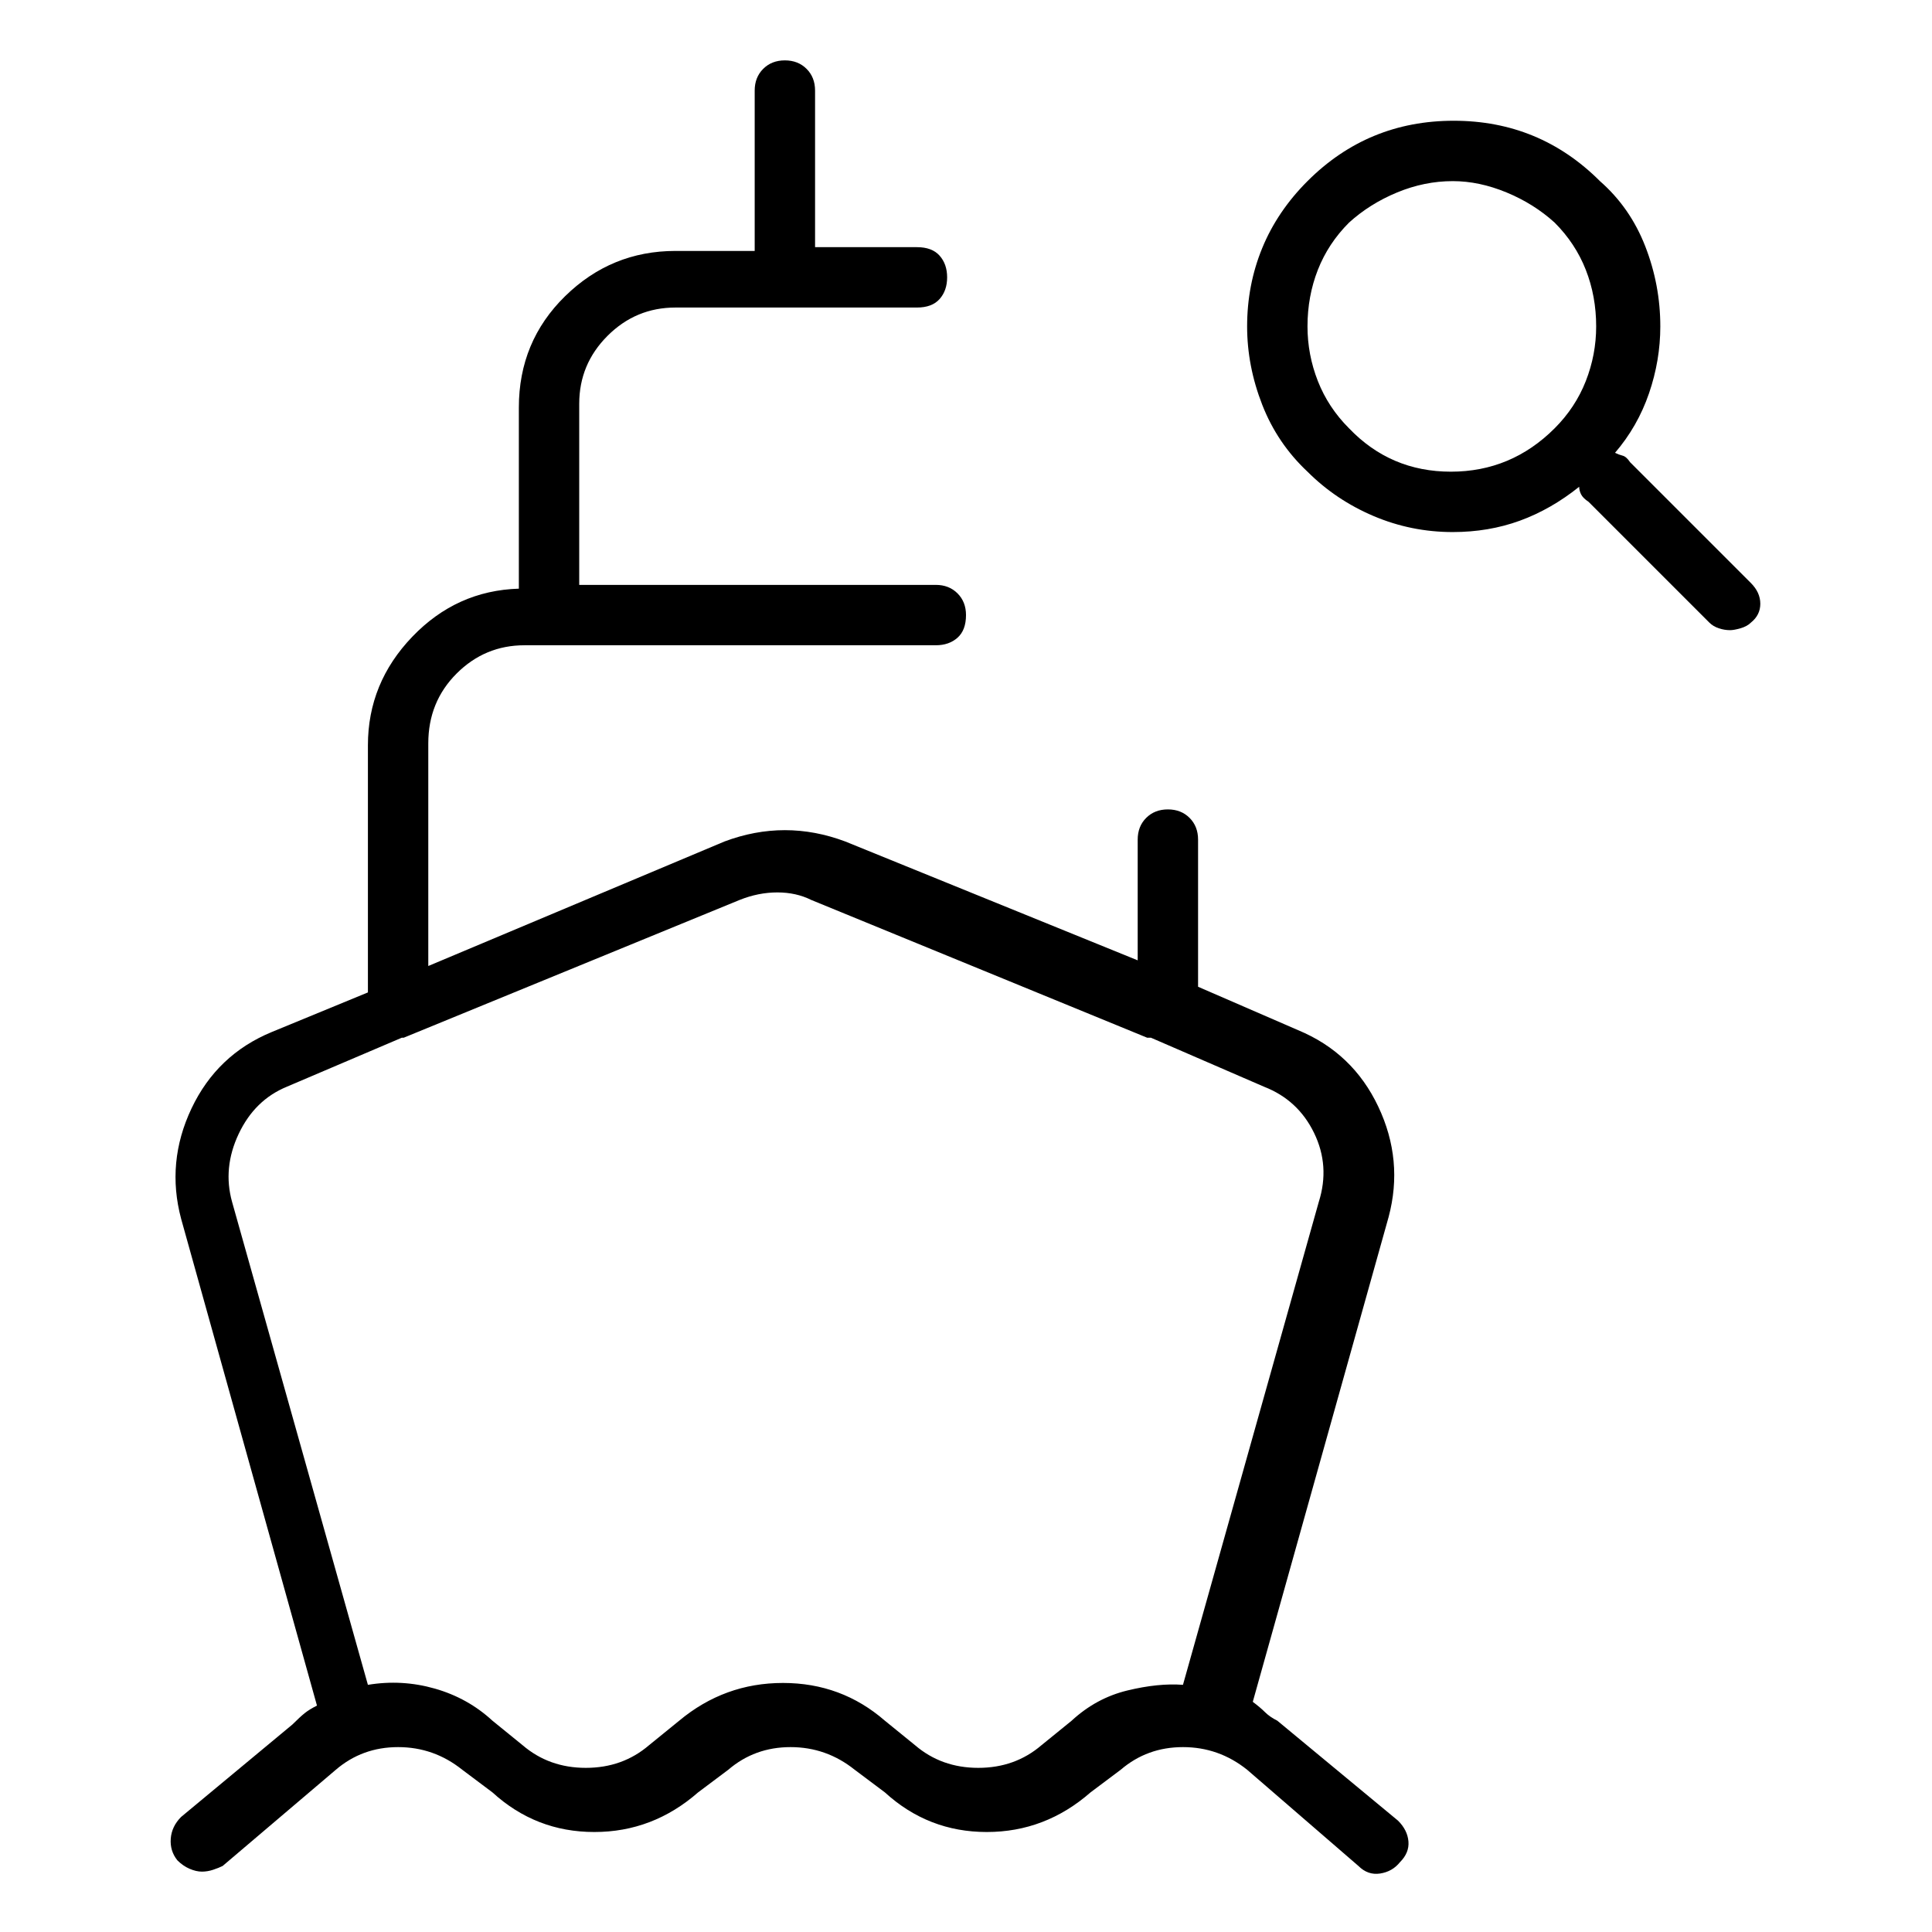 <svg viewBox="0 0 1024 1024" xmlns="http://www.w3.org/2000/svg">
  <path transform="scale(1, -1) translate(0, -960)" fill="currentColor" d="M677 48q-4 2 -6.5 4.5t-6.5 5.5l72 257q8 30 -5.5 58.5t-42.5 40.5l-53 23v78q0 7 -4.5 11.5t-11.5 4.5t-11.5 -4.5t-4.5 -11.5v-64l-155 63q-16 6 -32 6t-32 -6l-157 -66v118q0 22 15 37t36 15h218q7 0 11.5 4t4.5 12q0 7 -4.5 11.5t-11.5 4.5h-189v96q0 21 15 36t36 15 h58v0v0v0v0h70q8 0 12 4.5t4 11.5t-4 11.5t-12 4.5h-54v83q0 7 -4.5 11.5t-11.5 4.5t-11.5 -4.5t-4.5 -11.5v-85h-42q-34 0 -58.5 -24t-24.5 -59v-96q-33 -1 -56.5 -25.5t-23.5 -57.5v-131l-51 -21q-29 -12 -42.5 -40.5t-5.5 -58.5l72 -258q-4 -2 -6.5 -4t-6.5 -6l-59 -49 q-5 -5 -5.5 -11.5t3.5 -11.5q3 -3 6.5 -4.5t6.5 -1.5t6 1t5 2l60 51q14 12 33 12t34 -12l16 -12q23 -21 54 -21t55 21l16 12q14 12 33 12t34 -12l16 -12q23 -21 54 -21t55 21l16 12q14 12 33 12t34 -12l59 -51q5 -5 11.5 -4t10.5 6q5 5 4.5 11t-5.5 11l-64 53v0zM568 48 l-16 -13q-14 -12 -33.5 -12t-33.5 12l-16 13q-23 20 -54 20t-55 -20l-16 -13q-14 -12 -33.5 -12t-33.5 12l-16 13q-13 12 -30.5 17t-35.5 2l-72 256q-5 18 3.5 36t25.5 25l61 26h0.5h0.5l178 73q10 4 20 4t18 -4l178 -73h1h1l60 -26q18 -7 26.5 -24.5t2.5 -36.5l-72 -256 q-13 1 -29.5 -3t-29.5 -16v0zM928 651l-64 64q-2 3 -4 3.5t-4 1.5q12 14 18 31.5t6 35.5q0 22 -8 42.5t-24 34.5q-32 32 -77.5 32t-77.5 -32q-16 -16 -24 -35.5t-8 -41.5q0 -21 8 -41.5t24 -35.5q15 -15 35 -23.5t42 -8.5q19 0 35.5 6t31.5 18q0 -2 1 -4t4 -4l64 -64 q2 -2 5 -3t6 -1q2 0 5.5 1t5.5 3q5 4 5 10t-5 11zM715 733q-11 11 -16.5 25t-5.5 29q0 16 5.5 30t16.5 25q11 10 25.5 16t29.5 6q14 0 28.5 -6t25.5 -16q11 -11 16.5 -25t5.5 -30q0 -15 -5.5 -29t-16.5 -25q-23 -23 -55 -23t-54 23z" />
</svg>